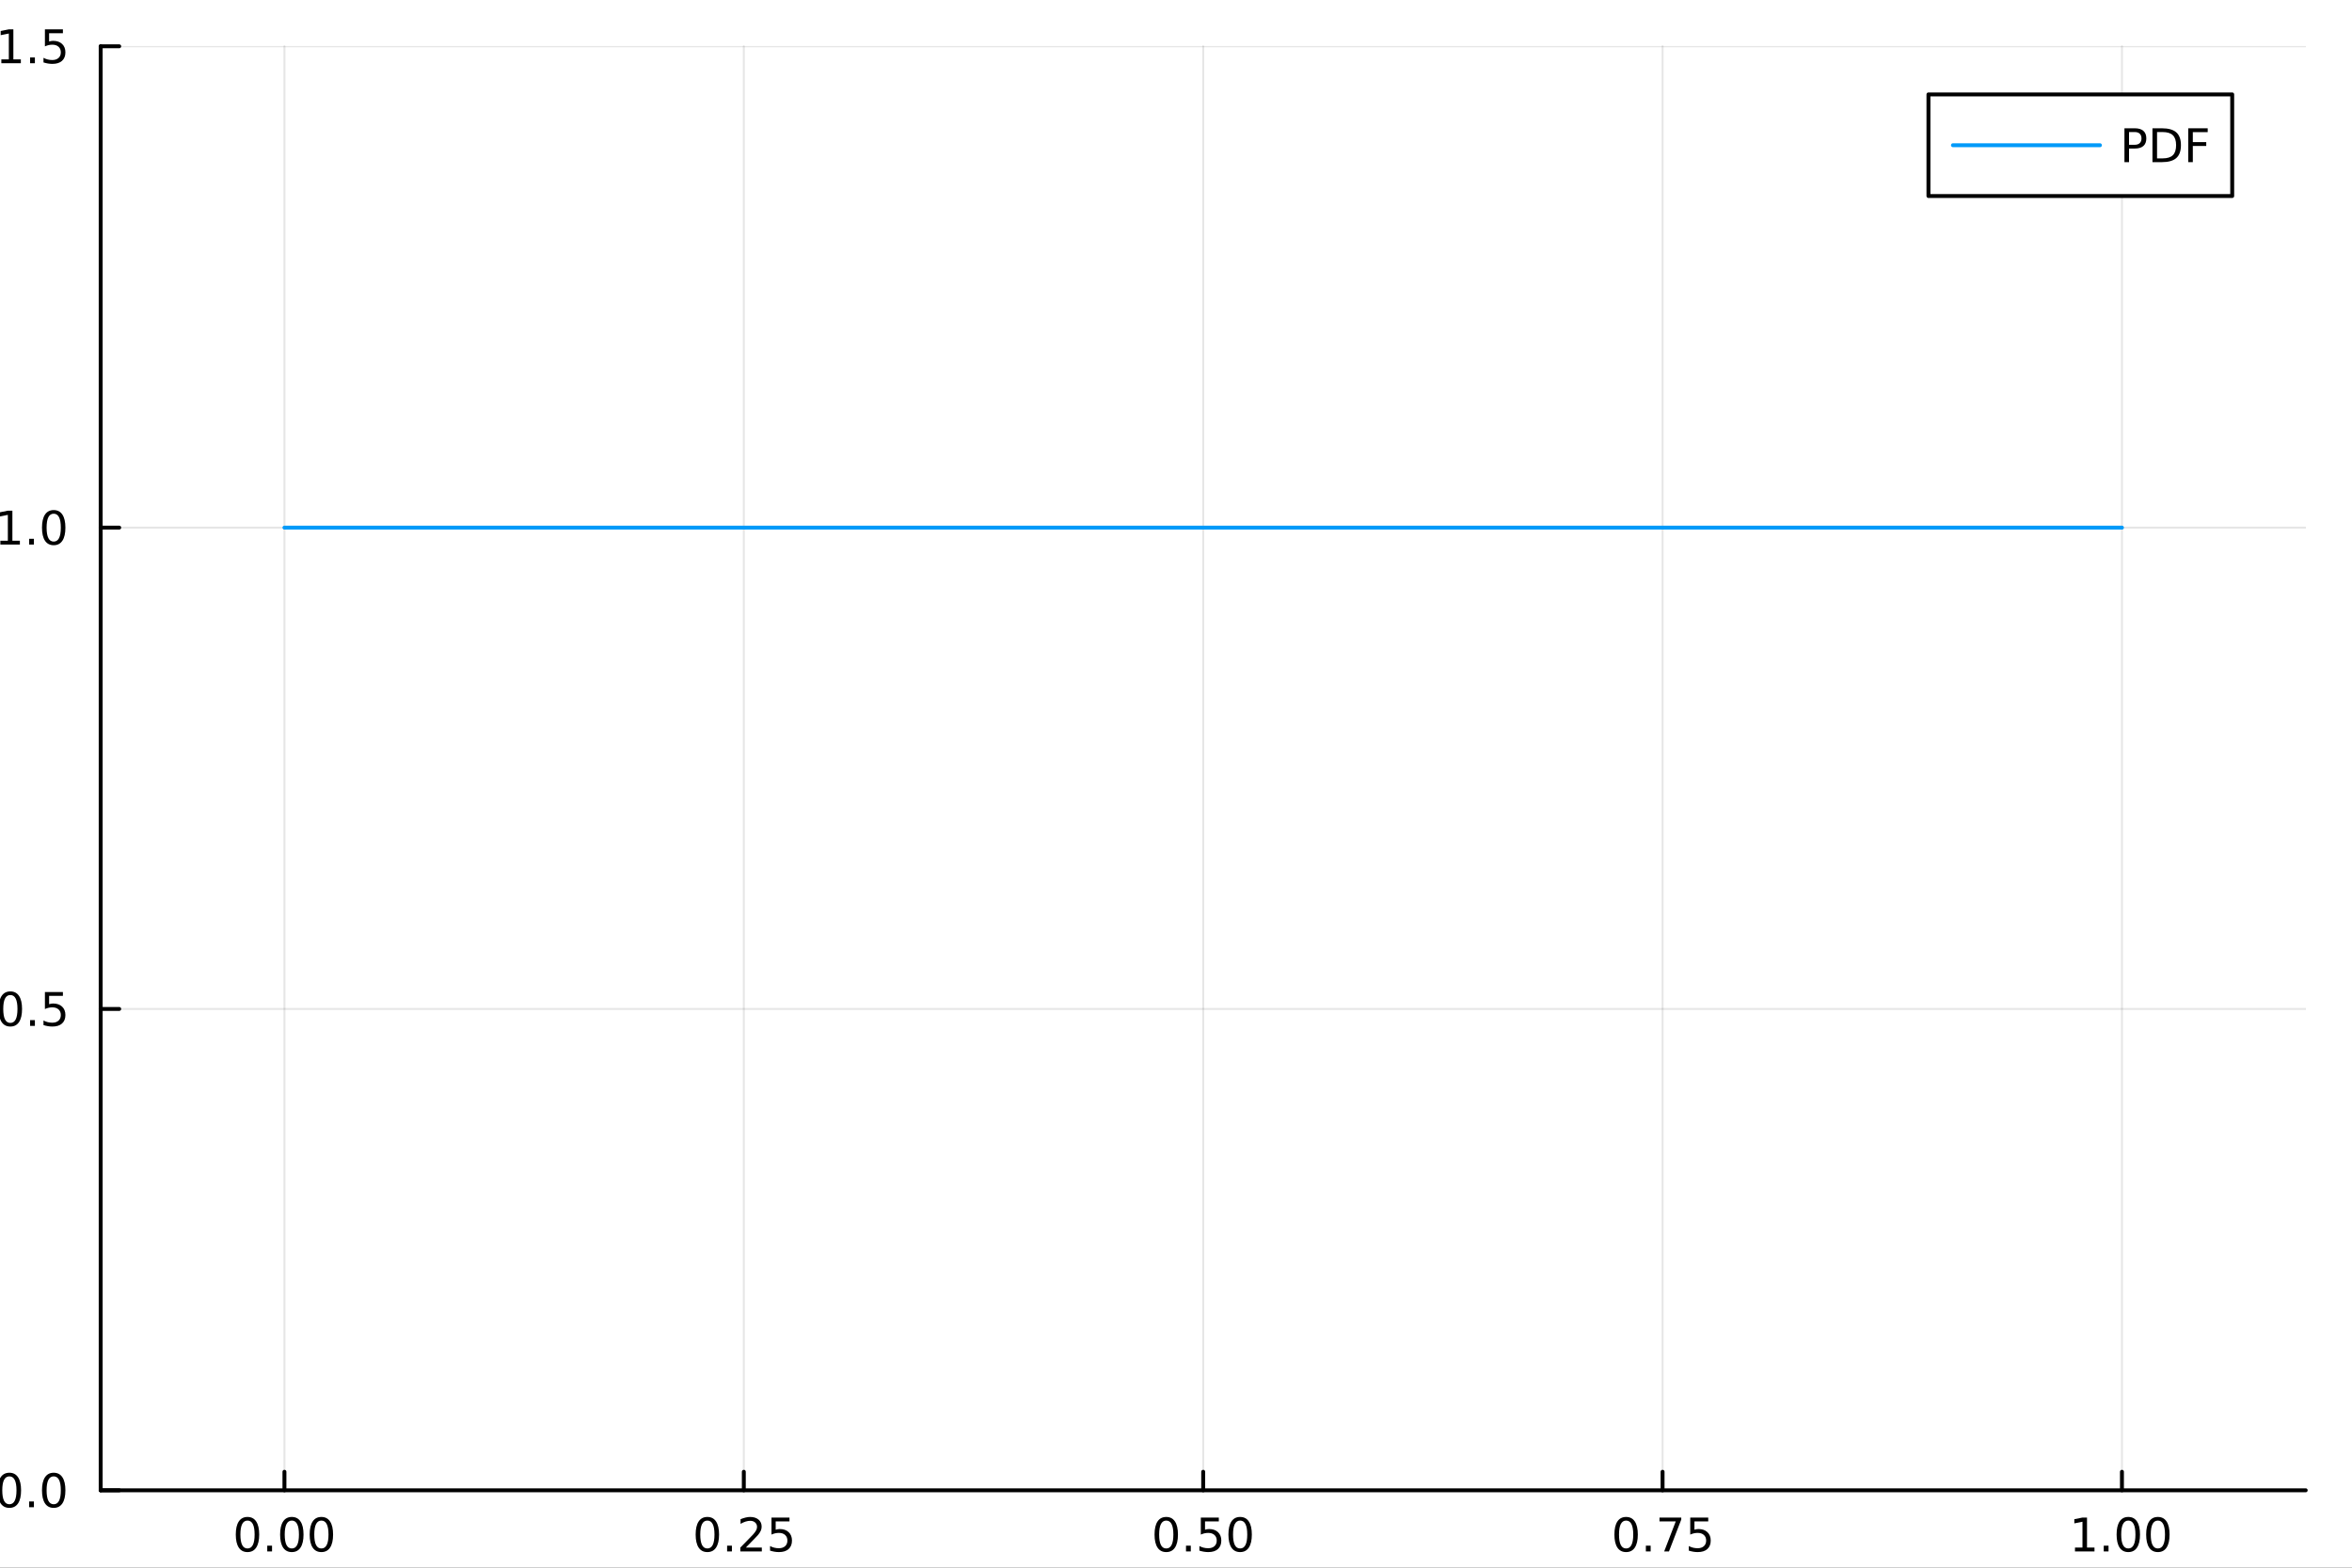 <?xml version="1.0" encoding="utf-8"?>
<svg xmlns="http://www.w3.org/2000/svg" xmlns:xlink="http://www.w3.org/1999/xlink" width="600" height="400" viewBox="0 0 2400 1600">
<rect x="0" y="0" width="2400" height="1600" fill="#333333" stroke="none"/>
<defs>
  <clipPath id="clip810">
    <rect x="0" y="0" width="2400" height="1600"/>
  </clipPath>
</defs>
<path clip-path="url(#clip810)" d="M0 1600 L2400 1600 L2400 0 L0 0  Z" fill="#ffffff" fill-rule="evenodd" fill-opacity="1"/>
<defs>
  <clipPath id="clip811">
    <rect x="480" y="0" width="1681" height="1600"/>
  </clipPath>
</defs>
<path clip-path="url(#clip810)" d="M102.74 1521.01 L2352.76 1521.01 L2352.76 47.244 L102.74 47.244  Z" fill="#ffffff" fill-rule="evenodd" fill-opacity="1"/>
<defs>
  <clipPath id="clip812">
    <rect x="102" y="47" width="2251" height="1475"/>
  </clipPath>
</defs>
<polyline clip-path="url(#clip812)" style="stroke:#000000; stroke-linecap:round; stroke-linejoin:round; stroke-width:2; stroke-opacity:0.1; fill:none" points="290.241,1521.01 290.241,47.244 "/>
<polyline clip-path="url(#clip812)" style="stroke:#000000; stroke-linecap:round; stroke-linejoin:round; stroke-width:2; stroke-opacity:0.1; fill:none" points="758.995,1521.01 758.995,47.244 "/>
<polyline clip-path="url(#clip812)" style="stroke:#000000; stroke-linecap:round; stroke-linejoin:round; stroke-width:2; stroke-opacity:0.1; fill:none" points="1227.75,1521.01 1227.75,47.244 "/>
<polyline clip-path="url(#clip812)" style="stroke:#000000; stroke-linecap:round; stroke-linejoin:round; stroke-width:2; stroke-opacity:0.1; fill:none" points="1696.5,1521.01 1696.5,47.244 "/>
<polyline clip-path="url(#clip812)" style="stroke:#000000; stroke-linecap:round; stroke-linejoin:round; stroke-width:2; stroke-opacity:0.1; fill:none" points="2165.25,1521.01 2165.25,47.244 "/>
<polyline clip-path="url(#clip810)" style="stroke:#000000; stroke-linecap:round; stroke-linejoin:round; stroke-width:4; stroke-opacity:1; fill:none" points="102.74,1521.01 2352.76,1521.01 "/>
<polyline clip-path="url(#clip810)" style="stroke:#000000; stroke-linecap:round; stroke-linejoin:round; stroke-width:4; stroke-opacity:1; fill:none" points="290.241,1521.01 290.241,1502.11 "/>
<polyline clip-path="url(#clip810)" style="stroke:#000000; stroke-linecap:round; stroke-linejoin:round; stroke-width:4; stroke-opacity:1; fill:none" points="758.995,1521.01 758.995,1502.11 "/>
<polyline clip-path="url(#clip810)" style="stroke:#000000; stroke-linecap:round; stroke-linejoin:round; stroke-width:4; stroke-opacity:1; fill:none" points="1227.75,1521.01 1227.75,1502.11 "/>
<polyline clip-path="url(#clip810)" style="stroke:#000000; stroke-linecap:round; stroke-linejoin:round; stroke-width:4; stroke-opacity:1; fill:none" points="1696.5,1521.01 1696.5,1502.11 "/>
<polyline clip-path="url(#clip810)" style="stroke:#000000; stroke-linecap:round; stroke-linejoin:round; stroke-width:4; stroke-opacity:1; fill:none" points="2165.25,1521.01 2165.25,1502.11 "/>
<path clip-path="url(#clip810)" d="M252.545 1551.93 Q248.934 1551.93 247.105 1555.49 Q245.3 1559.03 245.3 1566.16 Q245.3 1573.27 247.105 1576.83 Q248.934 1580.38 252.545 1580.38 Q256.179 1580.38 257.985 1576.83 Q259.813 1573.27 259.813 1566.16 Q259.813 1559.03 257.985 1555.49 Q256.179 1551.93 252.545 1551.93 M252.545 1548.22 Q258.355 1548.22 261.411 1552.83 Q264.489 1557.41 264.489 1566.16 Q264.489 1574.89 261.411 1579.5 Q258.355 1584.08 252.545 1584.08 Q246.735 1584.08 243.656 1579.5 Q240.601 1574.89 240.601 1566.16 Q240.601 1557.41 243.656 1552.83 Q246.735 1548.22 252.545 1548.22 Z" fill="#000000" fill-rule="nonzero" fill-opacity="1" /><path clip-path="url(#clip810)" d="M272.707 1577.53 L277.591 1577.53 L277.591 1583.41 L272.707 1583.41 L272.707 1577.53 Z" fill="#000000" fill-rule="nonzero" fill-opacity="1" /><path clip-path="url(#clip810)" d="M297.776 1551.93 Q294.165 1551.93 292.336 1555.49 Q290.531 1559.03 290.531 1566.16 Q290.531 1573.27 292.336 1576.83 Q294.165 1580.38 297.776 1580.38 Q301.41 1580.38 303.216 1576.83 Q305.045 1573.27 305.045 1566.16 Q305.045 1559.03 303.216 1555.49 Q301.41 1551.93 297.776 1551.93 M297.776 1548.22 Q303.586 1548.22 306.642 1552.83 Q309.721 1557.41 309.721 1566.16 Q309.721 1574.89 306.642 1579.5 Q303.586 1584.08 297.776 1584.08 Q291.966 1584.08 288.887 1579.5 Q285.832 1574.89 285.832 1566.16 Q285.832 1557.41 288.887 1552.83 Q291.966 1548.22 297.776 1548.22 Z" fill="#000000" fill-rule="nonzero" fill-opacity="1" /><path clip-path="url(#clip810)" d="M327.938 1551.93 Q324.327 1551.93 322.498 1555.49 Q320.693 1559.03 320.693 1566.16 Q320.693 1573.27 322.498 1576.83 Q324.327 1580.38 327.938 1580.38 Q331.572 1580.38 333.378 1576.83 Q335.207 1573.27 335.207 1566.16 Q335.207 1559.03 333.378 1555.49 Q331.572 1551.93 327.938 1551.93 M327.938 1548.22 Q333.748 1548.22 336.804 1552.83 Q339.882 1557.41 339.882 1566.16 Q339.882 1574.89 336.804 1579.5 Q333.748 1584.08 327.938 1584.08 Q322.128 1584.08 319.049 1579.5 Q315.994 1574.89 315.994 1566.16 Q315.994 1557.41 319.049 1552.83 Q322.128 1548.22 327.938 1548.22 Z" fill="#000000" fill-rule="nonzero" fill-opacity="1" /><path clip-path="url(#clip810)" d="M721.796 1551.93 Q718.185 1551.93 716.356 1555.49 Q714.551 1559.03 714.551 1566.16 Q714.551 1573.27 716.356 1576.83 Q718.185 1580.38 721.796 1580.38 Q725.43 1580.38 727.236 1576.83 Q729.064 1573.27 729.064 1566.16 Q729.064 1559.03 727.236 1555.49 Q725.43 1551.93 721.796 1551.93 M721.796 1548.22 Q727.606 1548.22 730.662 1552.83 Q733.74 1557.41 733.74 1566.16 Q733.74 1574.89 730.662 1579.5 Q727.606 1584.08 721.796 1584.08 Q715.986 1584.08 712.907 1579.5 Q709.851 1574.89 709.851 1566.16 Q709.851 1557.41 712.907 1552.83 Q715.986 1548.22 721.796 1548.22 Z" fill="#000000" fill-rule="nonzero" fill-opacity="1" /><path clip-path="url(#clip810)" d="M741.958 1577.53 L746.842 1577.53 L746.842 1583.41 L741.958 1583.41 L741.958 1577.53 Z" fill="#000000" fill-rule="nonzero" fill-opacity="1" /><path clip-path="url(#clip810)" d="M761.055 1579.47 L777.374 1579.47 L777.374 1583.41 L755.43 1583.41 L755.43 1579.47 Q758.092 1576.72 762.675 1572.09 Q767.282 1567.44 768.462 1566.09 Q770.708 1563.57 771.587 1561.83 Q772.49 1560.07 772.49 1558.38 Q772.49 1555.63 770.546 1553.89 Q768.624 1552.16 765.522 1552.16 Q763.323 1552.16 760.87 1552.92 Q758.439 1553.69 755.661 1555.24 L755.661 1550.51 Q758.485 1549.38 760.939 1548.8 Q763.393 1548.22 765.43 1548.22 Q770.8 1548.22 773.995 1550.91 Q777.189 1553.59 777.189 1558.08 Q777.189 1560.21 776.379 1562.13 Q775.592 1564.03 773.485 1566.63 Q772.907 1567.3 769.805 1570.51 Q766.703 1573.71 761.055 1579.47 Z" fill="#000000" fill-rule="nonzero" fill-opacity="1" /><path clip-path="url(#clip810)" d="M787.235 1548.85 L805.592 1548.85 L805.592 1552.78 L791.518 1552.78 L791.518 1561.26 Q792.536 1560.91 793.555 1560.75 Q794.573 1560.56 795.592 1560.56 Q801.379 1560.56 804.758 1563.73 Q808.138 1566.9 808.138 1572.32 Q808.138 1577.9 804.666 1581 Q801.194 1584.08 794.874 1584.08 Q792.698 1584.08 790.43 1583.71 Q788.184 1583.34 785.777 1582.6 L785.777 1577.9 Q787.86 1579.03 790.083 1579.59 Q792.305 1580.14 794.782 1580.14 Q798.786 1580.14 801.124 1578.04 Q803.462 1575.93 803.462 1572.32 Q803.462 1568.71 801.124 1566.6 Q798.786 1564.5 794.782 1564.5 Q792.907 1564.5 791.032 1564.91 Q789.18 1565.33 787.235 1566.21 L787.235 1548.85 Z" fill="#000000" fill-rule="nonzero" fill-opacity="1" /><path clip-path="url(#clip810)" d="M1190.05 1551.93 Q1186.44 1551.93 1184.61 1555.49 Q1182.81 1559.03 1182.81 1566.16 Q1182.81 1573.27 1184.61 1576.83 Q1186.44 1580.38 1190.05 1580.38 Q1193.69 1580.38 1195.49 1576.83 Q1197.32 1573.27 1197.32 1566.16 Q1197.32 1559.03 1195.49 1555.49 Q1193.69 1551.93 1190.05 1551.93 M1190.05 1548.22 Q1195.86 1548.22 1198.92 1552.83 Q1202 1557.41 1202 1566.16 Q1202 1574.89 1198.92 1579.5 Q1195.86 1584.08 1190.05 1584.08 Q1184.24 1584.08 1181.16 1579.5 Q1178.11 1574.89 1178.11 1566.16 Q1178.11 1557.41 1181.16 1552.83 Q1184.24 1548.22 1190.05 1548.22 Z" fill="#000000" fill-rule="nonzero" fill-opacity="1" /><path clip-path="url(#clip810)" d="M1210.21 1577.53 L1215.1 1577.53 L1215.1 1583.41 L1210.21 1583.41 L1210.21 1577.53 Z" fill="#000000" fill-rule="nonzero" fill-opacity="1" /><path clip-path="url(#clip810)" d="M1225.33 1548.85 L1243.69 1548.85 L1243.69 1552.78 L1229.61 1552.78 L1229.61 1561.26 Q1230.63 1560.91 1231.65 1560.75 Q1232.67 1560.56 1233.69 1560.56 Q1239.47 1560.56 1242.85 1563.73 Q1246.23 1566.9 1246.23 1572.32 Q1246.23 1577.9 1242.76 1581 Q1239.29 1584.08 1232.97 1584.08 Q1230.79 1584.08 1228.52 1583.71 Q1226.28 1583.34 1223.87 1582.6 L1223.87 1577.9 Q1225.95 1579.03 1228.18 1579.59 Q1230.4 1580.14 1232.88 1580.14 Q1236.88 1580.14 1239.22 1578.04 Q1241.56 1575.93 1241.56 1572.32 Q1241.56 1568.71 1239.22 1566.6 Q1236.88 1564.5 1232.88 1564.5 Q1231 1564.5 1229.13 1564.91 Q1227.27 1565.33 1225.33 1566.21 L1225.33 1548.85 Z" fill="#000000" fill-rule="nonzero" fill-opacity="1" /><path clip-path="url(#clip810)" d="M1265.44 1551.93 Q1261.83 1551.93 1260 1555.49 Q1258.2 1559.03 1258.2 1566.16 Q1258.2 1573.27 1260 1576.83 Q1261.83 1580.38 1265.44 1580.38 Q1269.08 1580.38 1270.88 1576.83 Q1272.71 1573.27 1272.71 1566.16 Q1272.71 1559.03 1270.88 1555.49 Q1269.08 1551.93 1265.44 1551.93 M1265.44 1548.22 Q1271.25 1548.22 1274.31 1552.83 Q1277.39 1557.41 1277.39 1566.16 Q1277.39 1574.89 1274.31 1579.5 Q1271.25 1584.08 1265.44 1584.08 Q1259.63 1584.08 1256.56 1579.5 Q1253.5 1574.89 1253.5 1566.16 Q1253.5 1557.41 1256.56 1552.83 Q1259.63 1548.22 1265.44 1548.22 Z" fill="#000000" fill-rule="nonzero" fill-opacity="1" /><path clip-path="url(#clip810)" d="M1659.3 1551.93 Q1655.69 1551.93 1653.86 1555.49 Q1652.06 1559.03 1652.06 1566.16 Q1652.06 1573.27 1653.86 1576.83 Q1655.69 1580.38 1659.3 1580.38 Q1662.94 1580.38 1664.74 1576.83 Q1666.57 1573.27 1666.57 1566.16 Q1666.57 1559.03 1664.74 1555.49 Q1662.94 1551.93 1659.3 1551.93 M1659.3 1548.22 Q1665.11 1548.22 1668.17 1552.83 Q1671.25 1557.41 1671.25 1566.16 Q1671.25 1574.89 1668.17 1579.5 Q1665.11 1584.08 1659.3 1584.08 Q1653.49 1584.08 1650.41 1579.5 Q1647.36 1574.89 1647.36 1566.16 Q1647.36 1557.41 1650.41 1552.83 Q1653.49 1548.22 1659.3 1548.22 Z" fill="#000000" fill-rule="nonzero" fill-opacity="1" /><path clip-path="url(#clip810)" d="M1679.46 1577.53 L1684.35 1577.53 L1684.35 1583.41 L1679.46 1583.41 L1679.46 1577.53 Z" fill="#000000" fill-rule="nonzero" fill-opacity="1" /><path clip-path="url(#clip810)" d="M1693.35 1548.85 L1715.58 1548.85 L1715.58 1550.84 L1703.03 1583.41 L1698.14 1583.41 L1709.95 1552.78 L1693.35 1552.78 L1693.35 1548.85 Z" fill="#000000" fill-rule="nonzero" fill-opacity="1" /><path clip-path="url(#clip810)" d="M1724.74 1548.85 L1743.1 1548.85 L1743.1 1552.78 L1729.02 1552.78 L1729.02 1561.26 Q1730.04 1560.91 1731.06 1560.75 Q1732.08 1560.56 1733.1 1560.56 Q1738.89 1560.56 1742.26 1563.73 Q1745.64 1566.9 1745.64 1572.32 Q1745.64 1577.9 1742.17 1581 Q1738.7 1584.08 1732.38 1584.08 Q1730.2 1584.08 1727.94 1583.71 Q1725.69 1583.34 1723.28 1582.6 L1723.28 1577.9 Q1725.37 1579.03 1727.59 1579.59 Q1729.81 1580.14 1732.29 1580.14 Q1736.29 1580.14 1738.63 1578.04 Q1740.97 1575.93 1740.97 1572.32 Q1740.97 1568.71 1738.63 1566.6 Q1736.29 1564.5 1732.29 1564.5 Q1730.41 1564.5 1728.54 1564.91 Q1726.69 1565.33 1724.74 1566.21 L1724.74 1548.85 Z" fill="#000000" fill-rule="nonzero" fill-opacity="1" /><path clip-path="url(#clip810)" d="M2117.33 1579.47 L2124.97 1579.47 L2124.97 1553.11 L2116.66 1554.77 L2116.66 1550.51 L2124.92 1548.85 L2129.6 1548.85 L2129.6 1579.47 L2137.23 1579.47 L2137.23 1583.41 L2117.33 1583.41 L2117.33 1579.47 Z" fill="#000000" fill-rule="nonzero" fill-opacity="1" /><path clip-path="url(#clip810)" d="M2146.68 1577.53 L2151.56 1577.53 L2151.56 1583.41 L2146.68 1583.41 L2146.68 1577.53 Z" fill="#000000" fill-rule="nonzero" fill-opacity="1" /><path clip-path="url(#clip810)" d="M2171.75 1551.93 Q2168.14 1551.93 2166.31 1555.49 Q2164.5 1559.03 2164.5 1566.16 Q2164.5 1573.27 2166.31 1576.83 Q2168.14 1580.38 2171.75 1580.38 Q2175.38 1580.38 2177.19 1576.83 Q2179.02 1573.27 2179.02 1566.16 Q2179.02 1559.03 2177.19 1555.49 Q2175.38 1551.93 2171.75 1551.93 M2171.75 1548.22 Q2177.56 1548.22 2180.61 1552.83 Q2183.69 1557.41 2183.69 1566.16 Q2183.69 1574.89 2180.61 1579.5 Q2177.56 1584.08 2171.75 1584.08 Q2165.94 1584.08 2162.86 1579.5 Q2159.8 1574.89 2159.8 1566.16 Q2159.8 1557.41 2162.86 1552.83 Q2165.94 1548.22 2171.75 1548.22 Z" fill="#000000" fill-rule="nonzero" fill-opacity="1" /><path clip-path="url(#clip810)" d="M2201.91 1551.93 Q2198.3 1551.93 2196.47 1555.49 Q2194.66 1559.03 2194.66 1566.16 Q2194.66 1573.27 2196.47 1576.83 Q2198.3 1580.38 2201.91 1580.38 Q2205.54 1580.38 2207.35 1576.83 Q2209.18 1573.27 2209.18 1566.16 Q2209.18 1559.03 2207.35 1555.49 Q2205.54 1551.93 2201.91 1551.93 M2201.91 1548.22 Q2207.72 1548.22 2210.78 1552.83 Q2213.85 1557.41 2213.85 1566.16 Q2213.85 1574.89 2210.78 1579.5 Q2207.72 1584.08 2201.91 1584.08 Q2196.1 1584.08 2193.02 1579.5 Q2189.97 1574.89 2189.97 1566.16 Q2189.97 1557.41 2193.02 1552.83 Q2196.1 1548.22 2201.91 1548.22 Z" fill="#000000" fill-rule="nonzero" fill-opacity="1" /><polyline clip-path="url(#clip812)" style="stroke:#000000; stroke-linecap:round; stroke-linejoin:round; stroke-width:2; stroke-opacity:0.1; fill:none" points="102.74,1521.01 2352.76,1521.01 "/>
<polyline clip-path="url(#clip812)" style="stroke:#000000; stroke-linecap:round; stroke-linejoin:round; stroke-width:2; stroke-opacity:0.1; fill:none" points="102.74,1029.75 2352.76,1029.75 "/>
<polyline clip-path="url(#clip812)" style="stroke:#000000; stroke-linecap:round; stroke-linejoin:round; stroke-width:2; stroke-opacity:0.1; fill:none" points="102.74,538.499 2352.76,538.499 "/>
<polyline clip-path="url(#clip812)" style="stroke:#000000; stroke-linecap:round; stroke-linejoin:round; stroke-width:2; stroke-opacity:0.1; fill:none" points="102.74,47.244 2352.76,47.244 "/>
<polyline clip-path="url(#clip810)" style="stroke:#000000; stroke-linecap:round; stroke-linejoin:round; stroke-width:4; stroke-opacity:1; fill:none" points="102.74,1521.01 102.74,47.244 "/>
<polyline clip-path="url(#clip810)" style="stroke:#000000; stroke-linecap:round; stroke-linejoin:round; stroke-width:4; stroke-opacity:1; fill:none" points="102.74,1521.01 121.638,1521.01 "/>
<polyline clip-path="url(#clip810)" style="stroke:#000000; stroke-linecap:round; stroke-linejoin:round; stroke-width:4; stroke-opacity:1; fill:none" points="102.74,1029.75 121.638,1029.75 "/>
<polyline clip-path="url(#clip810)" style="stroke:#000000; stroke-linecap:round; stroke-linejoin:round; stroke-width:4; stroke-opacity:1; fill:none" points="102.74,538.499 121.638,538.499 "/>
<polyline clip-path="url(#clip810)" style="stroke:#000000; stroke-linecap:round; stroke-linejoin:round; stroke-width:4; stroke-opacity:1; fill:none" points="102.74,47.244 121.638,47.244 "/>
<path clip-path="url(#clip810)" d="M9.565 1506.81 Q5.953 1506.81 4.125 1510.37 Q2.319 1513.91 2.319 1521.04 Q2.319 1528.15 4.125 1531.71 Q5.953 1535.26 9.565 1535.26 Q13.199 1535.26 15.004 1531.71 Q16.833 1528.15 16.833 1521.04 Q16.833 1513.91 15.004 1510.37 Q13.199 1506.81 9.565 1506.81 M9.565 1503.1 Q15.375 1503.1 18.43 1507.71 Q21.509 1512.29 21.509 1521.04 Q21.509 1529.77 18.43 1534.38 Q15.375 1538.96 9.565 1538.96 Q3.754 1538.96 0.676 1534.38 Q-2.38 1529.77 -2.38 1521.04 Q-2.38 1512.29 0.676 1507.71 Q3.754 1503.1 9.565 1503.1 Z" fill="#000000" fill-rule="nonzero" fill-opacity="1" /><path clip-path="url(#clip810)" d="M29.727 1532.41 L34.611 1532.41 L34.611 1538.29 L29.727 1538.29 L29.727 1532.41 Z" fill="#000000" fill-rule="nonzero" fill-opacity="1" /><path clip-path="url(#clip810)" d="M54.796 1506.81 Q51.185 1506.81 49.356 1510.37 Q47.55 1513.91 47.55 1521.04 Q47.55 1528.15 49.356 1531.71 Q51.185 1535.26 54.796 1535.26 Q58.43 1535.26 60.236 1531.71 Q62.064 1528.15 62.064 1521.04 Q62.064 1513.91 60.236 1510.37 Q58.43 1506.81 54.796 1506.81 M54.796 1503.1 Q60.606 1503.1 63.661 1507.71 Q66.74 1512.29 66.74 1521.04 Q66.74 1529.77 63.661 1534.38 Q60.606 1538.96 54.796 1538.96 Q48.986 1538.96 45.907 1534.38 Q42.851 1529.77 42.851 1521.04 Q42.851 1512.29 45.907 1507.71 Q48.986 1503.1 54.796 1503.1 Z" fill="#000000" fill-rule="nonzero" fill-opacity="1" /><path clip-path="url(#clip810)" d="M10.56 1015.55 Q6.949 1015.55 5.12 1019.12 Q3.315 1022.66 3.315 1029.79 Q3.315 1036.89 5.12 1040.46 Q6.949 1044 10.56 1044 Q14.194 1044 16 1040.46 Q17.828 1036.89 17.828 1029.79 Q17.828 1022.66 16 1019.12 Q14.194 1015.55 10.56 1015.55 M10.56 1011.85 Q16.37 1011.85 19.426 1016.45 Q22.504 1021.04 22.504 1029.79 Q22.504 1038.51 19.426 1043.12 Q16.37 1047.7 10.56 1047.7 Q4.75 1047.7 1.671 1043.12 Q-1.384 1038.51 -1.384 1029.79 Q-1.384 1021.04 1.671 1016.45 Q4.75 1011.85 10.56 1011.85 Z" fill="#000000" fill-rule="nonzero" fill-opacity="1" /><path clip-path="url(#clip810)" d="M30.722 1041.15 L35.606 1041.15 L35.606 1047.03 L30.722 1047.03 L30.722 1041.15 Z" fill="#000000" fill-rule="nonzero" fill-opacity="1" /><path clip-path="url(#clip810)" d="M45.837 1012.47 L64.194 1012.47 L64.194 1016.41 L50.12 1016.41 L50.12 1024.88 Q51.138 1024.53 52.157 1024.37 Q53.175 1024.19 54.194 1024.19 Q59.981 1024.19 63.361 1027.36 Q66.74 1030.53 66.74 1035.95 Q66.74 1041.52 63.268 1044.63 Q59.796 1047.7 53.476 1047.7 Q51.3 1047.7 49.032 1047.33 Q46.787 1046.96 44.379 1046.22 L44.379 1041.52 Q46.462 1042.66 48.685 1043.21 Q50.907 1043.77 53.384 1043.77 Q57.388 1043.77 59.726 1041.66 Q62.064 1039.56 62.064 1035.95 Q62.064 1032.33 59.726 1030.23 Q57.388 1028.12 53.384 1028.12 Q51.509 1028.12 49.634 1028.54 Q47.782 1028.95 45.837 1029.83 L45.837 1012.47 Z" fill="#000000" fill-rule="nonzero" fill-opacity="1" /><path clip-path="url(#clip810)" d="M0.375 551.844 L8.014 551.844 L8.014 525.478 L-0.297 527.145 L-0.297 522.885 L7.967 521.219 L12.643 521.219 L12.643 551.844 L20.282 551.844 L20.282 555.779 L0.375 555.779 L0.375 551.844 Z" fill="#000000" fill-rule="nonzero" fill-opacity="1" /><path clip-path="url(#clip810)" d="M29.727 549.899 L34.611 549.899 L34.611 555.779 L29.727 555.779 L29.727 549.899 Z" fill="#000000" fill-rule="nonzero" fill-opacity="1" /><path clip-path="url(#clip810)" d="M54.796 524.297 Q51.185 524.297 49.356 527.862 Q47.55 531.404 47.55 538.533 Q47.55 545.64 49.356 549.205 Q51.185 552.746 54.796 552.746 Q58.43 552.746 60.236 549.205 Q62.064 545.64 62.064 538.533 Q62.064 531.404 60.236 527.862 Q58.43 524.297 54.796 524.297 M54.796 520.594 Q60.606 520.594 63.661 525.2 Q66.74 529.783 66.74 538.533 Q66.74 547.26 63.661 551.867 Q60.606 556.45 54.796 556.45 Q48.986 556.45 45.907 551.867 Q42.851 547.26 42.851 538.533 Q42.851 529.783 45.907 525.2 Q48.986 520.594 54.796 520.594 Z" fill="#000000" fill-rule="nonzero" fill-opacity="1" /><path clip-path="url(#clip810)" d="M1.37 60.589 L9.009 60.589 L9.009 34.223 L0.699 35.89 L0.699 31.631 L8.963 29.964 L13.639 29.964 L13.639 60.589 L21.277 60.589 L21.277 64.524 L1.37 64.524 L1.37 60.589 Z" fill="#000000" fill-rule="nonzero" fill-opacity="1" /><path clip-path="url(#clip810)" d="M30.722 58.645 L35.606 58.645 L35.606 64.524 L30.722 64.524 L30.722 58.645 Z" fill="#000000" fill-rule="nonzero" fill-opacity="1" /><path clip-path="url(#clip810)" d="M45.837 29.964 L64.194 29.964 L64.194 33.899 L50.12 33.899 L50.12 42.371 Q51.138 42.024 52.157 41.862 Q53.175 41.677 54.194 41.677 Q59.981 41.677 63.361 44.848 Q66.74 48.02 66.74 53.436 Q66.74 59.015 63.268 62.117 Q59.796 65.195 53.476 65.195 Q51.3 65.195 49.032 64.825 Q46.787 64.455 44.379 63.714 L44.379 59.015 Q46.462 60.149 48.685 60.705 Q50.907 61.26 53.384 61.26 Q57.388 61.26 59.726 59.154 Q62.064 57.047 62.064 53.436 Q62.064 49.825 59.726 47.719 Q57.388 45.612 53.384 45.612 Q51.509 45.612 49.634 46.029 Q47.782 46.446 45.837 47.325 L45.837 29.964 Z" fill="#000000" fill-rule="nonzero" fill-opacity="1" /><path clip-path="url(#clip810)" d="M-81.313 778.126 L-81.313 787.388 L-70.683 790.062 L-70.683 780.736 L-81.313 778.126 M-99.424 782.901 L-86.215 786.211 L-86.215 776.917 L-99.424 773.575 L-99.424 768.482 L-86.215 771.761 L-86.215 761.83 L-81.313 761.83 L-81.313 773.002 L-70.683 775.612 L-70.683 765.49 L-65.813 765.49 L-65.813 776.853 L-52.636 780.163 L-52.636 785.256 L-65.813 781.978 L-65.813 791.303 L-52.636 794.582 L-52.636 799.706 L-65.813 796.396 L-65.813 806.422 L-70.683 806.422 L-70.683 795.218 L-81.313 792.545 L-81.313 802.793 L-86.215 802.793 L-86.215 791.303 L-99.424 788.057 L-99.424 782.901 Z" fill="#000000" fill-rule="nonzero" fill-opacity="1" /><polyline clip-path="url(#clip812)" style="stroke:#009af9; stroke-linecap:round; stroke-linejoin:round; stroke-width:4; stroke-opacity:1; fill:none" points="290.241,538.499 302.449,538.499 415.323,538.499 483.156,538.499 540.508,538.499 602.809,538.499 660.244,538.499 721.821,538.499 793.163,538.499 856.564,538.499 912.161,538.499 972.777,538.499 1033.75,538.499 1101.17,538.499 1165.31,538.499 1232.01,538.499 1288.15,538.499 1356.7,538.499 1419.49,538.499 1477.48,538.499 1536.23,538.499 1602.07,538.499 1661.73,538.499 1730.03,538.499 1793.28,538.499 1855.63,538.499 1916.17,538.499 1978.23,538.499 2046.22,538.499 2144.99,538.499 2165.25,538.499 "/>
<path clip-path="url(#clip810)" d="M1967.8 200.05 L2277.76 200.05 L2277.76 96.37 L1967.8 96.37  Z" fill="#ffffff" fill-rule="evenodd" fill-opacity="1"/>
<polyline clip-path="url(#clip810)" style="stroke:#000000; stroke-linecap:round; stroke-linejoin:round; stroke-width:4; stroke-opacity:1; fill:none" points="1967.8,200.05 2277.76,200.05 2277.76,96.37 1967.8,96.37 1967.8,200.05 "/>
<polyline clip-path="url(#clip810)" style="stroke:#009af9; stroke-linecap:round; stroke-linejoin:round; stroke-width:4; stroke-opacity:1; fill:none" points="1992.8,148.21 2142.8,148.21 "/>
<path clip-path="url(#clip810)" d="M2172.48 134.772 L2172.48 147.758 L2178.36 147.758 Q2181.62 147.758 2183.4 146.068 Q2185.19 144.379 2185.19 141.254 Q2185.19 138.152 2183.4 136.462 Q2181.62 134.772 2178.36 134.772 L2172.48 134.772 M2167.8 130.93 L2178.36 130.93 Q2184.17 130.93 2187.13 133.568 Q2190.12 136.184 2190.12 141.254 Q2190.12 146.369 2187.13 148.985 Q2184.17 151.601 2178.36 151.601 L2172.48 151.601 L2172.48 165.49 L2167.8 165.49 L2167.8 130.93 Z" fill="#000000" fill-rule="nonzero" fill-opacity="1" /><path clip-path="url(#clip810)" d="M2201.07 134.772 L2201.07 161.647 L2206.71 161.647 Q2213.87 161.647 2217.18 158.406 Q2220.51 155.166 2220.51 148.175 Q2220.51 141.23 2217.18 138.013 Q2213.87 134.772 2206.71 134.772 L2201.07 134.772 M2196.39 130.93 L2206 130.93 Q2216.04 130.93 2220.74 135.119 Q2225.44 139.286 2225.44 148.175 Q2225.44 157.11 2220.72 161.3 Q2216 165.49 2206 165.49 L2196.39 165.49 L2196.39 130.93 Z" fill="#000000" fill-rule="nonzero" fill-opacity="1" /><path clip-path="url(#clip810)" d="M2232.89 130.93 L2252.76 130.93 L2252.76 134.865 L2237.57 134.865 L2237.57 145.05 L2251.27 145.05 L2251.27 148.985 L2237.57 148.985 L2237.57 165.49 L2232.89 165.49 L2232.89 130.93 Z" fill="#000000" fill-rule="nonzero" fill-opacity="1" /></svg>
